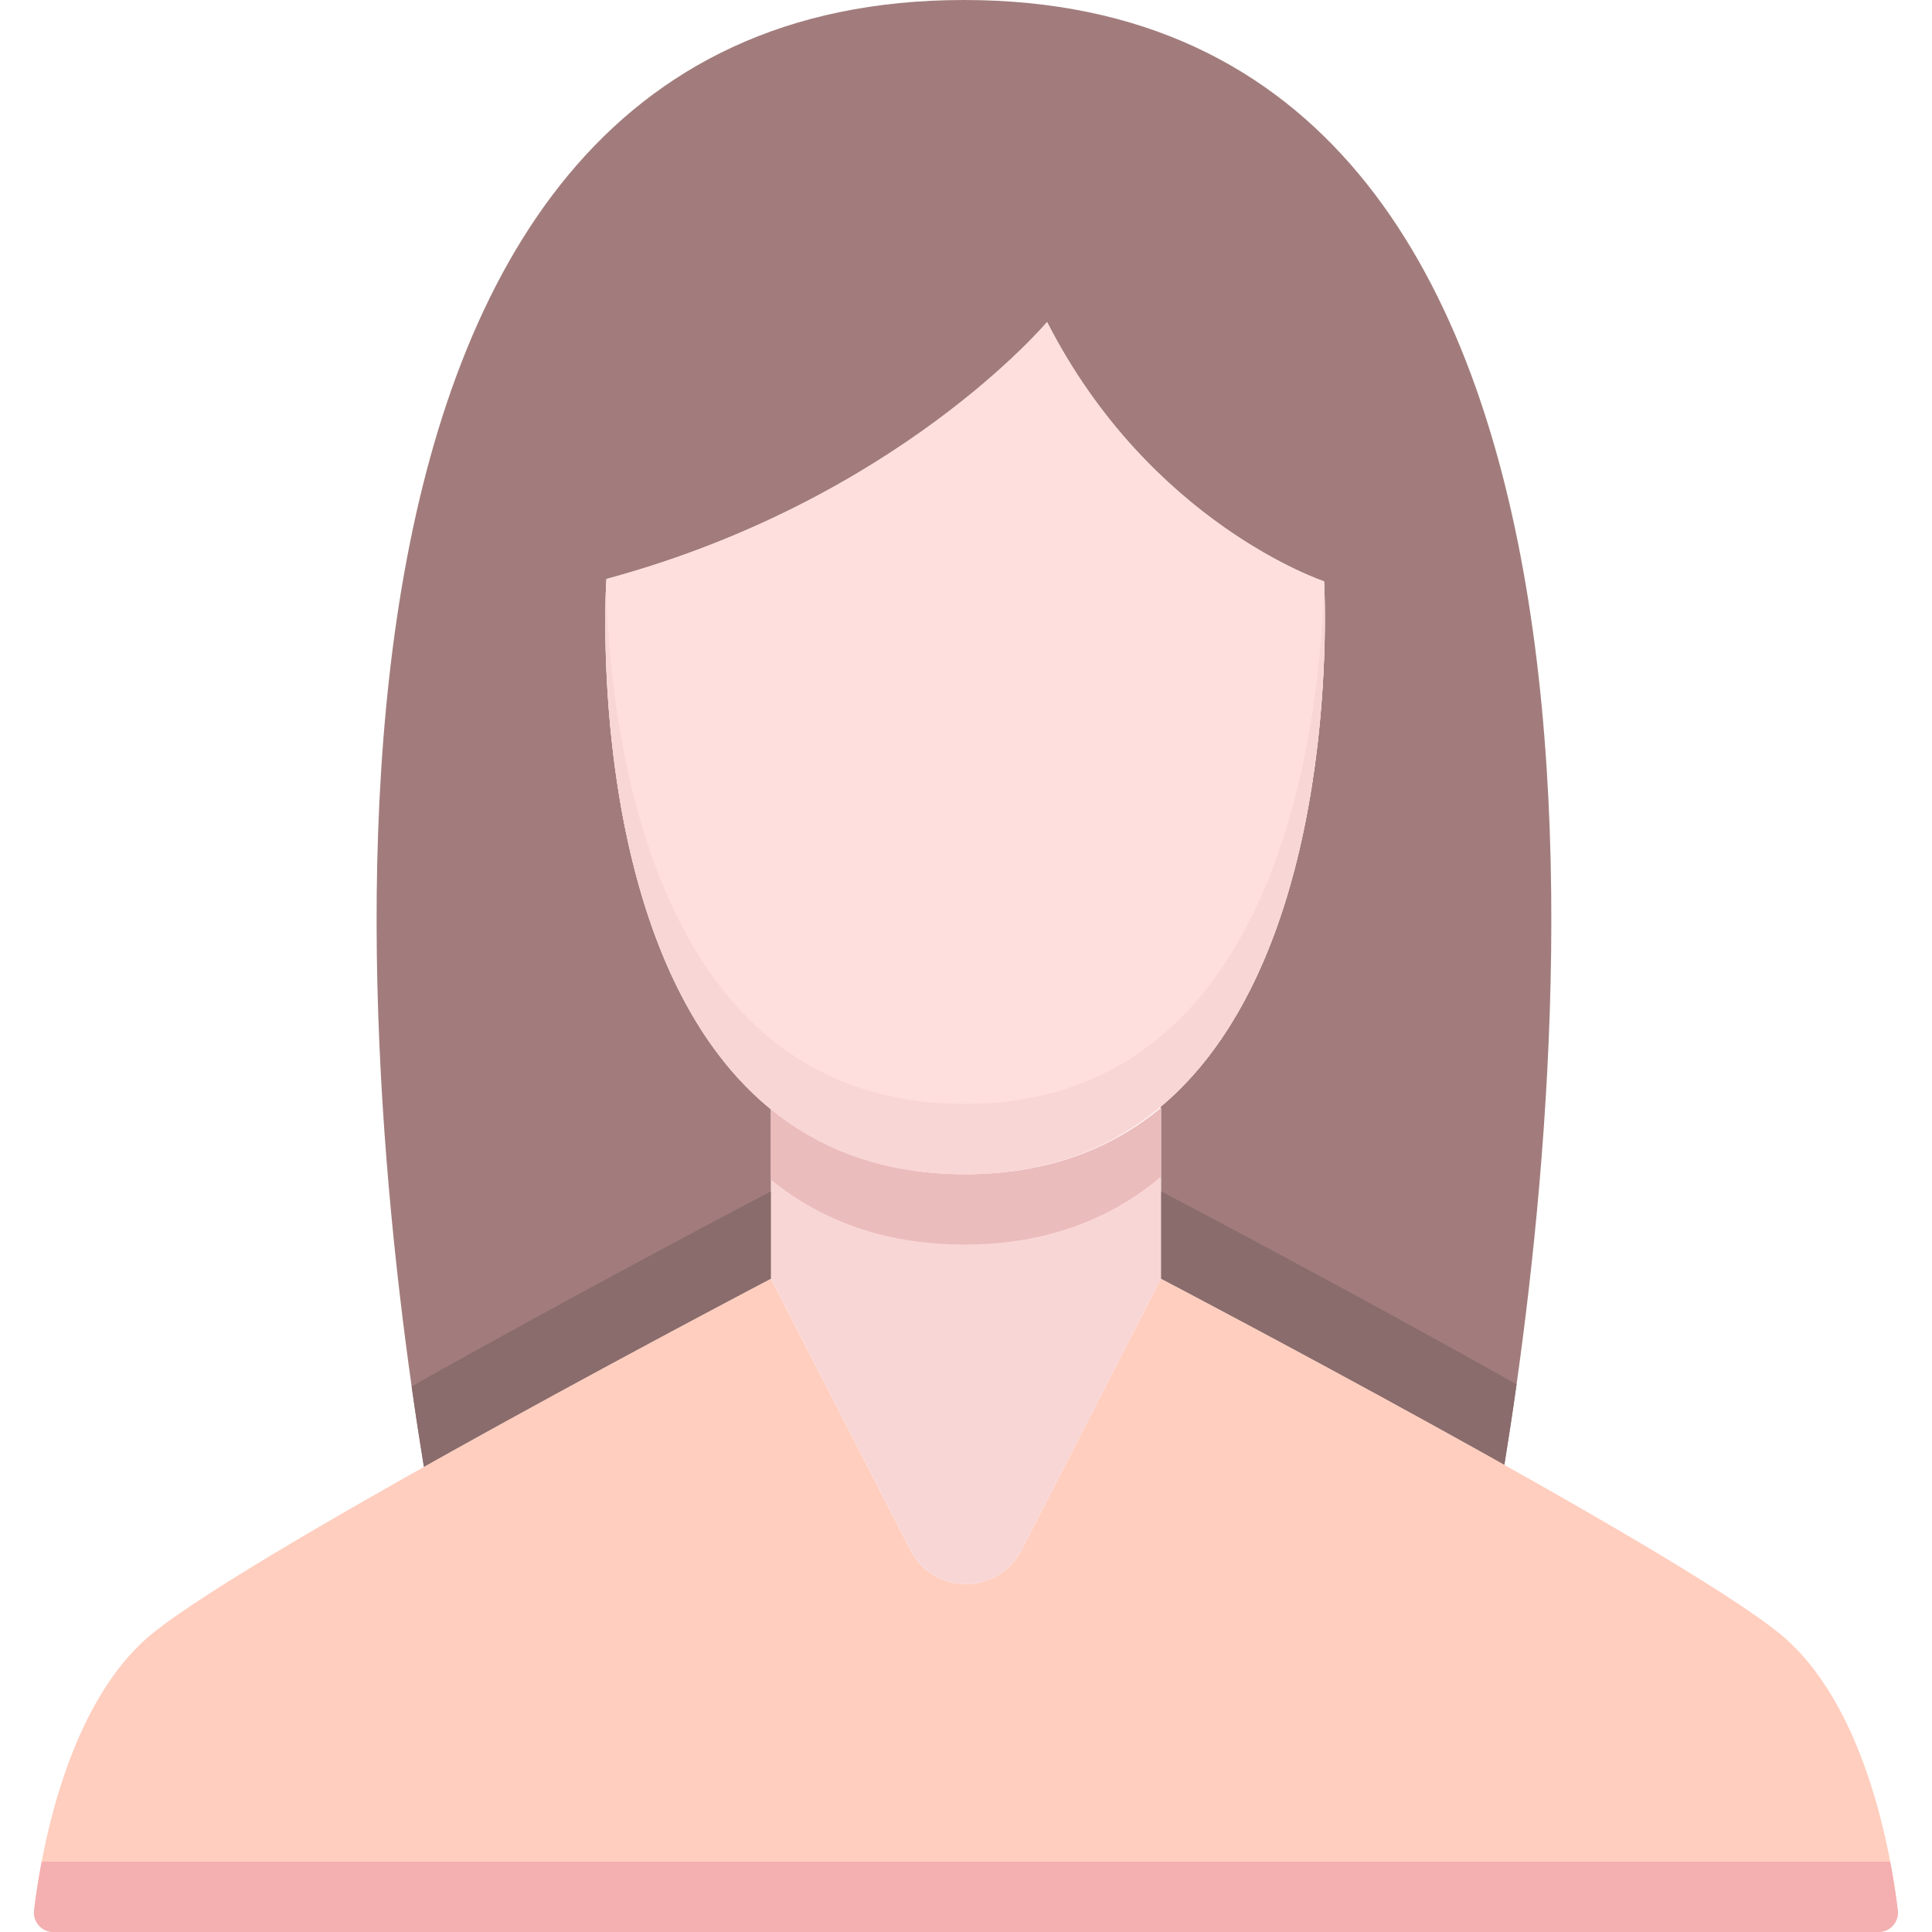 <svg width="36" height="36" viewBox="0 0 36 36" fill="none" xmlns="http://www.w3.org/2000/svg">
<g clip-path="url(#clip0_1_15266)">
<path d="M14.367 23.828V20.671C10.837 17.796 11.3 10.789 11.3 10.789C16.724 9.322 19.511 6.001 19.511 6.001C21.43 9.758 24.673 10.833 24.673 10.833C24.673 10.833 25.082 17.741 21.616 20.631L21.633 20.644V23.828C21.633 23.828 24.916 25.548 28.031 27.296C29.22 20.006 31.271 0 17.962 0C4.63 0 6.712 20.076 7.899 27.334C11.035 25.574 14.367 23.828 14.367 23.828Z" fill="#A27C7C"/>
<path d="M28.259 25.795C25.079 24.004 21.633 22.198 21.633 22.198V23.828C21.633 23.828 24.916 25.548 28.032 27.296C28.105 26.842 28.183 26.339 28.259 25.795Z" fill="#8A6C6C"/>
<path d="M7.899 27.334C11.034 25.573 14.366 23.828 14.366 23.828V22.198C14.366 22.198 10.869 24.03 7.67 25.833C7.747 26.378 7.825 26.881 7.899 27.334Z" fill="#8A6C6C"/>
<path d="M21.632 23.828C21.632 23.828 31.152 28.816 33.15 30.431C34.758 31.732 35.237 34.546 35.362 35.595C35.388 35.811 35.22 36 35.003 36H0.995C0.778 36 0.609 35.811 0.635 35.595C0.761 34.546 1.24 31.732 2.848 30.431C4.846 28.816 14.366 23.828 14.366 23.828L16.965 28.886C17.397 29.728 18.601 29.728 19.034 28.886L21.632 23.828Z" fill="#FFCEBE"/>
<path d="M0.776 34.69C0.707 35.053 0.663 35.366 0.635 35.595C0.61 35.811 0.778 36 0.995 36H35.003C35.22 36 35.389 35.811 35.363 35.595C35.335 35.366 35.291 35.053 35.221 34.69H0.776Z" fill="#F4AFB0"/>
<path d="M19.035 28.886L21.633 23.828V20.645C20.723 21.398 19.544 21.875 18.018 21.88C16.477 21.885 15.287 21.406 14.367 20.645V23.828L16.965 28.886C17.398 29.729 18.602 29.729 19.035 28.886Z" fill="#F9D6D6"/>
<path d="M14.365 20.645V21.981C15.271 22.719 16.44 23.185 17.948 23.19C19.508 23.195 20.707 22.704 21.631 21.927V20.645C20.721 21.398 19.542 21.875 18.017 21.88C16.475 21.885 15.285 21.406 14.365 20.645Z" fill="#EBBCBC"/>
<path d="M11.299 10.789C11.299 10.789 10.568 21.855 17.949 21.88C25.33 21.904 24.672 10.833 24.672 10.833C24.672 10.833 21.429 9.758 19.51 6.001C19.51 6.001 16.723 9.322 11.299 10.789Z" fill="#FFDEDE"/>
<path d="M17.949 20.569C12.263 20.55 11.392 13.98 11.291 10.963C11.235 12.365 11.113 21.857 17.949 21.88C25.016 21.903 24.713 11.756 24.675 10.893C24.573 13.855 23.707 20.588 17.949 20.569Z" fill="#F9D6D6"/>
</g>
<defs>
<clipPath id="clip0_1_15266">
<rect width="36" height="36" fill="white"/>
</clipPath>
</defs>
</svg>
